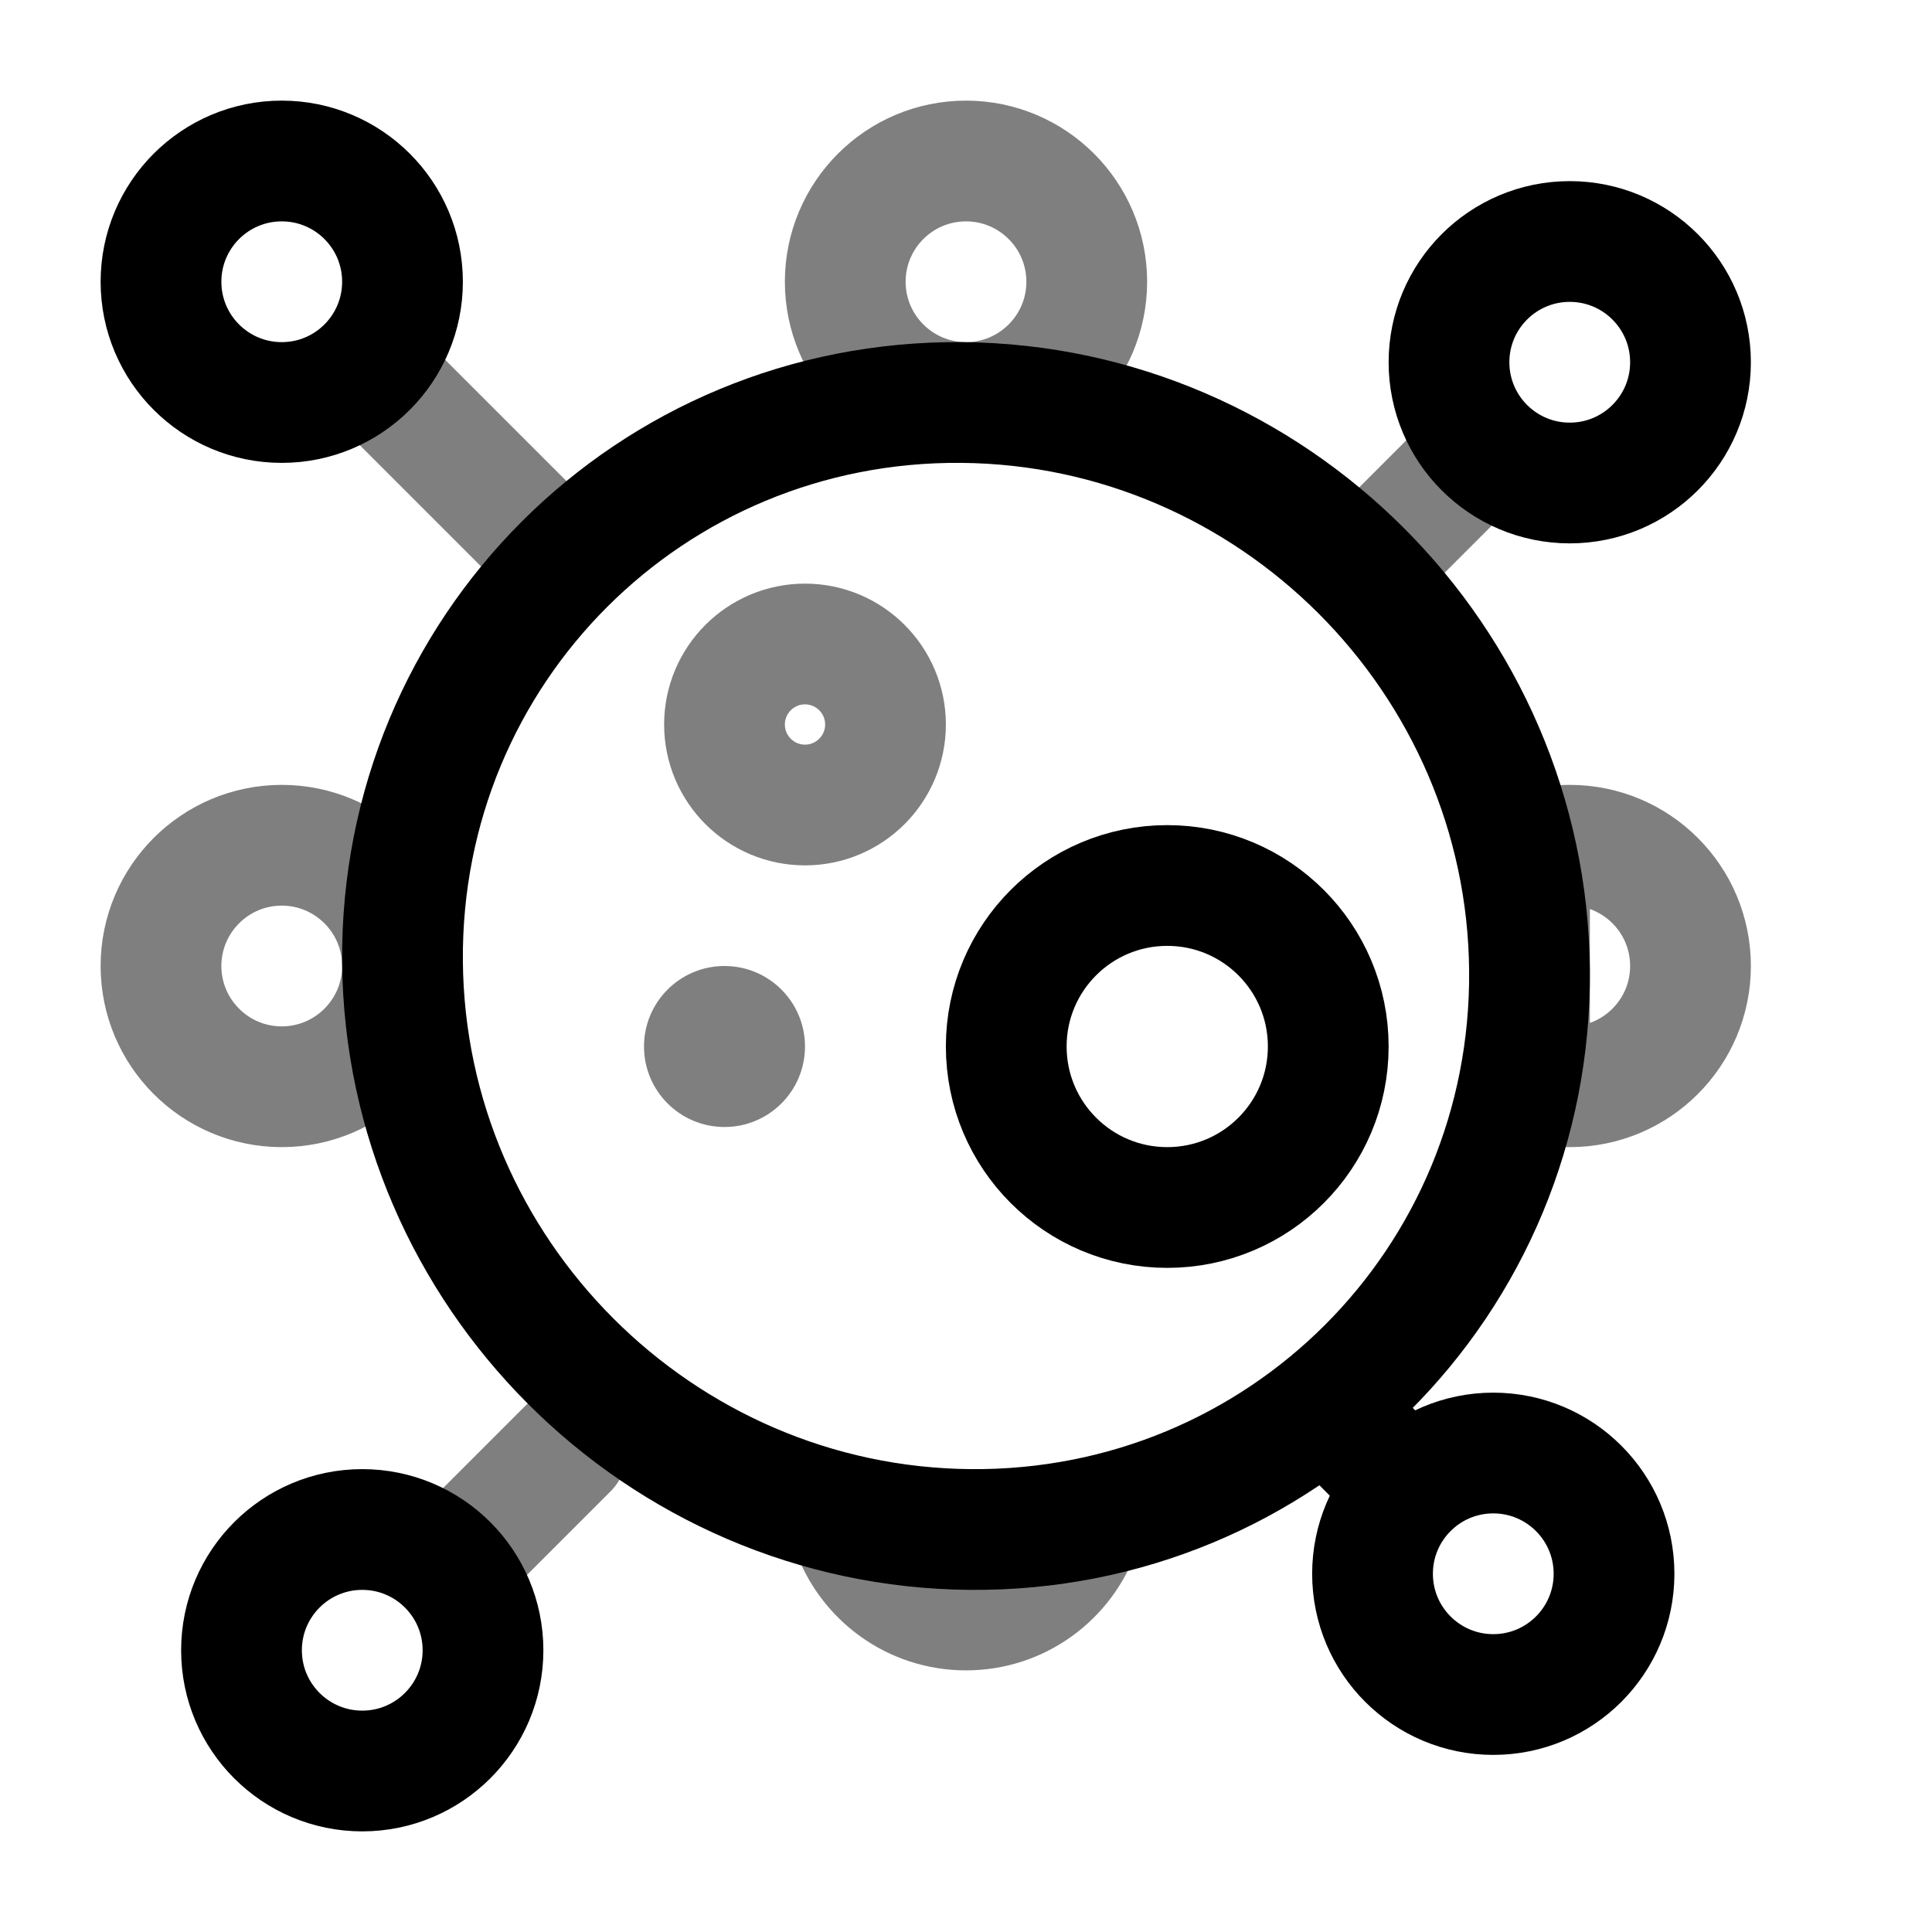 <svg width="24" height="24" viewBox="0 0 24 24" fill="none" xmlns="http://www.w3.org/2000/svg">
    <path d="M12.056 19C15.922 19.031 19.031 15.922 19 12.056C18.969 8.191 15.809 5.031 11.944 5C8.078 4.969 4.969 8.078 5 11.944C5.031 15.809 8.191 18.969 12.056 19Z" stroke="black" stroke-width="1.5" stroke-linecap="round"/>
    <path opacity="0.5" d="M18 6L16.95 7.05" stroke="black" stroke-width="1.5" stroke-linecap="round"/>
    <path opacity="0.5" d="M5 5L7 7" stroke="black" stroke-width="1.5" stroke-linecap="round"/>
    <path d="M17.05 18.05L16.5 17.5" stroke="black" stroke-width="1.5" stroke-linecap="round"/>
    <path opacity="0.5" d="M6 19.05L7.05 18" stroke="black" stroke-width="1.5" stroke-linecap="round"/>
    <path d="M16.5 13C16.5 14.105 15.605 15 14.5 15C13.395 15 12.5 14.105 12.5 13C12.5 11.895 13.395 11 14.5 11C15.605 11 16.5 11.895 16.5 13Z" stroke="black" stroke-width="1.5"/>
    <path opacity="0.5" d="M11 9C11 9.552 10.552 10 10 10C9.448 10 9 9.552 9 9C9 8.448 9.448 8 10 8C10.552 8 11 8.448 11 9Z" stroke="black" stroke-width="1.5"/>
    <circle opacity="0.5" cx="9" cy="13" r="1" fill="black"/>
    <circle cx="19.5" cy="4.5" r="1.5" stroke="black" stroke-width="1.5"/>
    <circle r="1.5" transform="matrix(-1 0 0 1 3.5 3.5)" stroke="black" stroke-width="1.5"/>
    <path opacity="0.5" d="M2 12C2 12.828 2.672 13.5 3.5 13.5C4.328 13.5 5 12.828 5 12C5 11.172 4.328 10.5 3.5 10.5C2.672 10.5 2 11.172 2 12Z" stroke="black" stroke-width="1.5"/>
    <circle r="1.5" transform="matrix(1 0 0 -1 18.55 19.55)" stroke="black" stroke-width="1.5"/>
    <circle cx="4.5" cy="20.5" r="1.5" transform="rotate(-180 4.5 20.5)" stroke="black" stroke-width="1.5"/>
    <path opacity="0.5" d="M13.5 3.5C13.5 4.328 12.828 5 12 5C11.172 5 10.5 4.328 10.5 3.5C10.5 2.672 11.172 2 12 2C12.828 2 13.5 2.672 13.5 3.5Z" stroke="black" stroke-width="1.5"/>
    <path opacity="0.5" d="M19.5 13.5C20.328 13.5 21 12.828 21 12C21 11.171 20.328 10.5 19.5 10.5C19.325 10.5 19.156 10.53 19 10.585V13.415C19.156 13.47 19.325 13.5 19.5 13.5Z" stroke="black" stroke-width="1.5"/>
    <path opacity="0.5" d="M10.585 19C10.791 19.583 11.347 20 12 20C12.653 20 13.209 19.583 13.415 19L10.585 19Z" stroke="black" stroke-width="1.5"/>
</svg>

